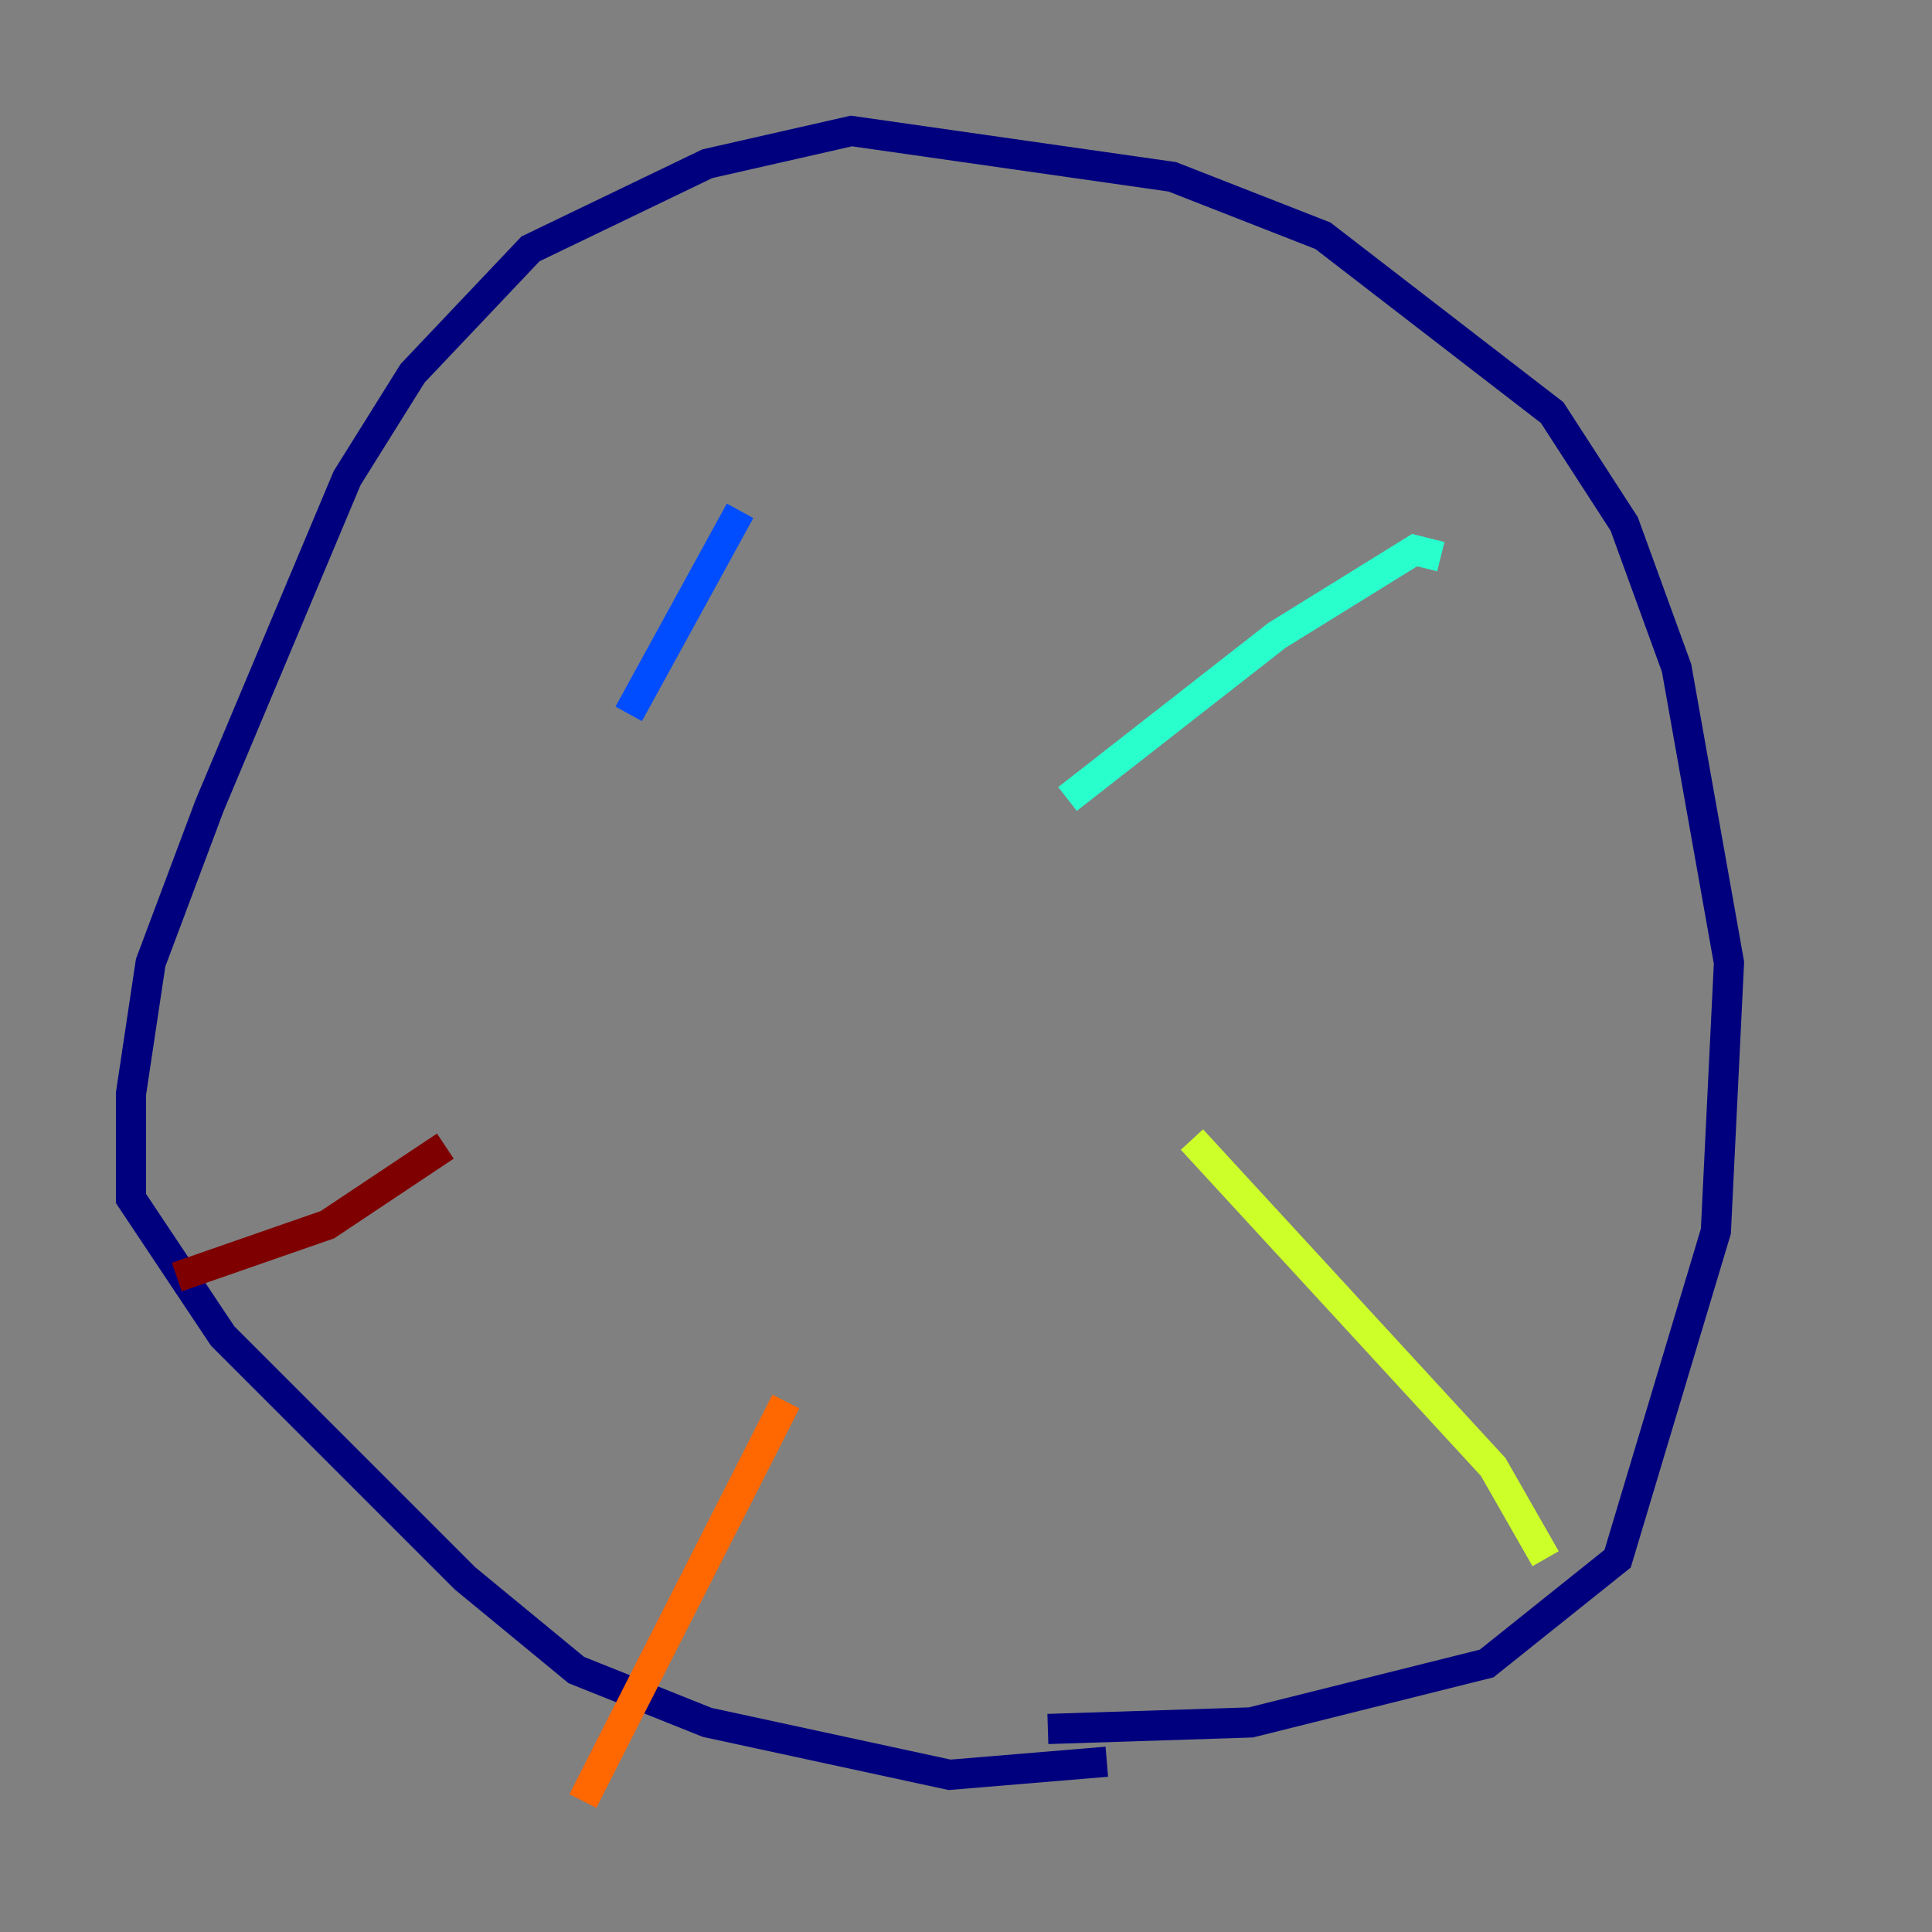 <?xml version="1.0" encoding="utf-8" ?>
<svg baseProfile="tiny" height="128" version="1.2" viewBox="0,0,128,128" width="128" xmlns="http://www.w3.org/2000/svg" xmlns:ev="http://www.w3.org/2001/xml-events" xmlns:xlink="http://www.w3.org/1999/xlink"><rect x="0" y="0" width="128" height="128" fill="#808080" stroke="none"/><defs /><polyline fill="none" points="73.329,116.719 62.915,117.586 46.861,114.115 38.183,110.644 30.807,104.57 14.752,88.515 8.678,79.403 8.678,72.461 9.98,63.783 13.885,53.37 22.997,31.675 27.336,24.732 35.146,16.488 46.861,10.848 56.407,8.678 77.668,11.715 87.647,15.62 102.834,27.336 107.607,34.712 111.078,44.258 114.549,63.783 113.681,81.573 107.173,103.268 98.495,110.21 82.875,114.115 69.424,114.549" stroke="#00007f" stroke-width="2" /><polyline fill="none" points="41.654,47.295 49.031,33.844" stroke="#004cff" stroke-width="2" /><polyline fill="none" points="70.725,52.936 84.61,42.088 93.722,36.447 95.458,36.881" stroke="#29ffcd" stroke-width="2" /><polyline fill="none" points="78.969,75.498 98.929,97.193 102.4,103.268" stroke="#cdff29" stroke-width="2" /><polyline fill="none" points="52.068,92.854 38.617,119.322" stroke="#ff6700" stroke-width="2" /><polyline fill="none" points="29.505,75.932 21.695,81.139 11.715,84.61" stroke="#7f0000" stroke-width="2" /></svg>